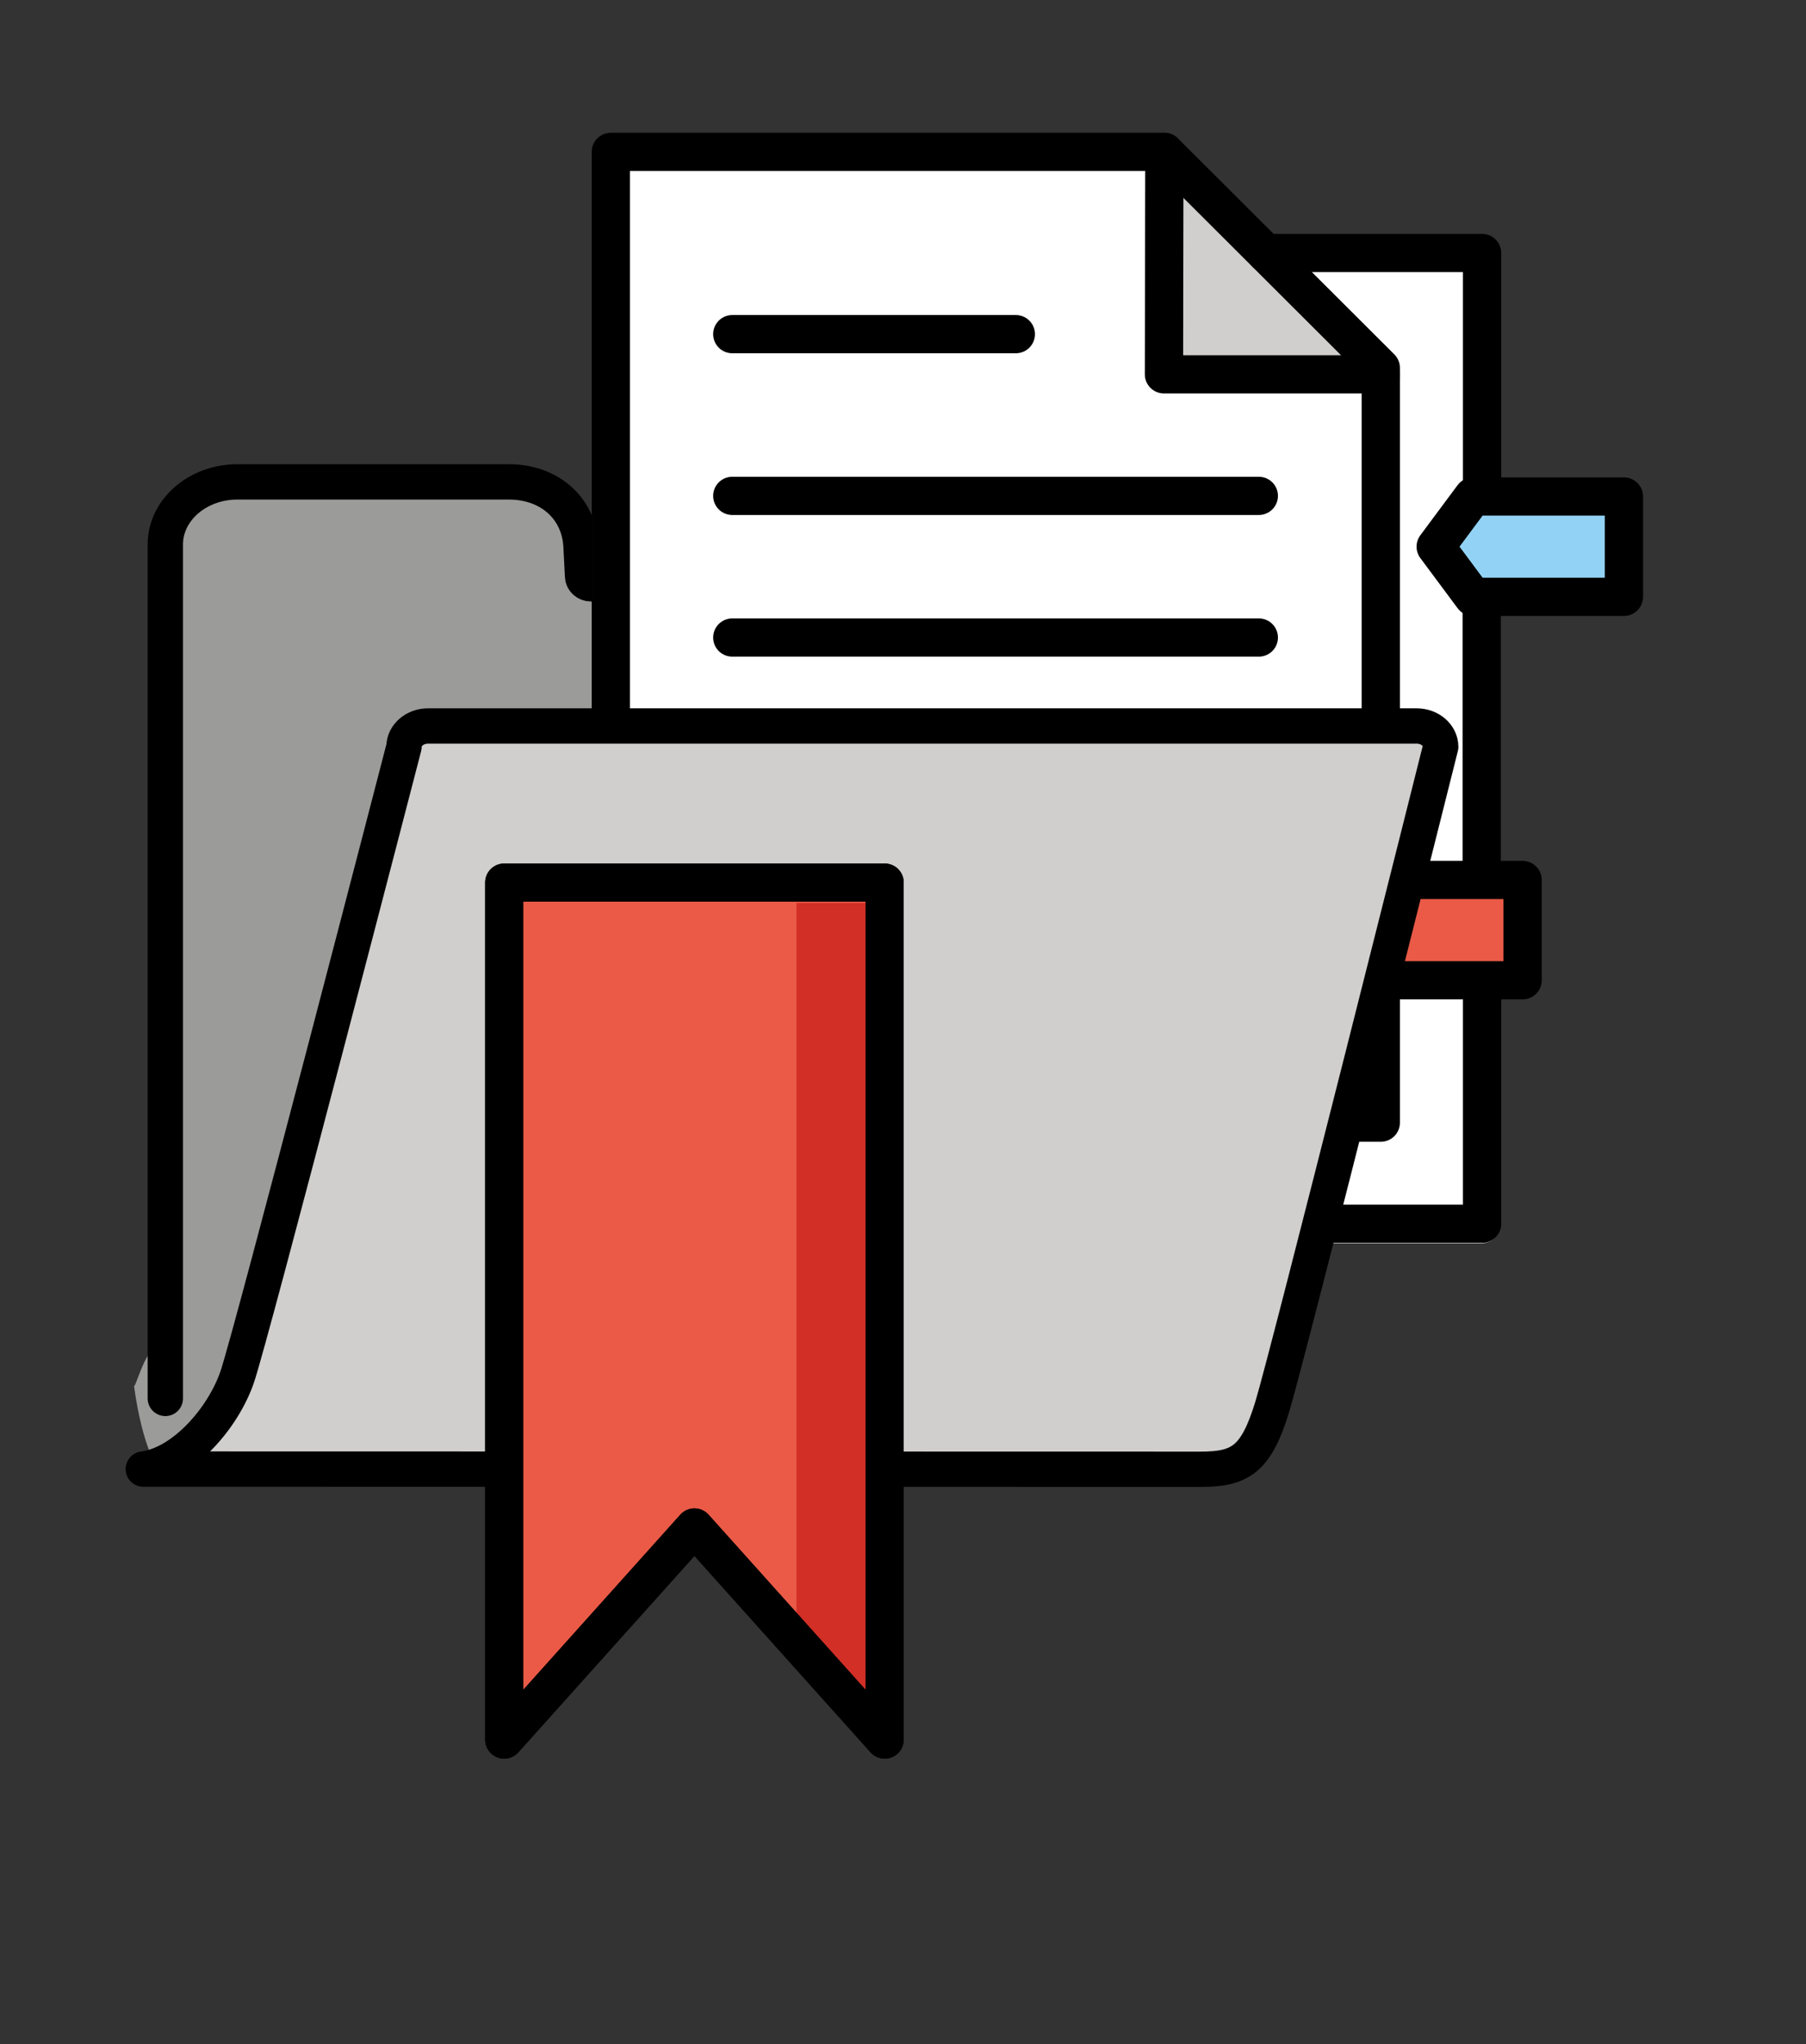 <svg width="1147" height="1298" xmlns="http://www.w3.org/2000/svg" xmlns:xlink="http://www.w3.org/1999/xlink" xml:space="preserve" overflow="hidden"><rect width="100%" height="100%" fill="#333333" stroke="none"/><defs><clipPath id="clip0"><rect x="152" y="1259" width="1147" height="1298"/></clipPath><clipPath id="clip1"><rect x="423" y="1259" width="877" height="874"/></clipPath><clipPath id="clip2"><rect x="423" y="1259" width="877" height="874"/></clipPath><clipPath id="clip3"><rect x="423" y="1259" width="877" height="874"/></clipPath><clipPath id="clip4"><rect x="151" y="1687" width="871" height="871"/></clipPath><clipPath id="clip5"><rect x="151" y="1687" width="871" height="871"/></clipPath><clipPath id="clip6"><rect x="151" y="1687" width="871" height="871"/></clipPath></defs><g clip-path="url(#clip0)" transform="translate(-152 -1259)"><path d="M305.845 2186.09C307.971 2183.85 341.848 2082.26 350.16 2058.37 357.144 2038.29 410.704 1855.79 444.299 1725.76 444.427 1724.02 956 1717.62 956 1717.62L956 1664.41C956 1671.74 940.718 1619.89 940.718 1619.89L520.568 1612.31C519.344 1595.91 505.225 1557.63 487.914 1557.63L295.561 1555C278.711 1555 252.28 1572.79 252.28 1587.42 252.28 1587.42 260.727 2114.44 252.28 2114.44 243.834 2114.44 237 2145.31 237 2137.98 237 2137.98 242.405 2185.67 258.02 2198.56 258.239 2198.74 258.482 2198.84 258.71 2199 256.685 2196.93 303.416 2188.64 305.845 2186.09Z" fill="#9B9B9A" fill-rule="evenodd"/><path d="M945 1674.23 945 1629.78 527.481 1629.75C524.458 1629.75 522.005 1627.56 522.005 1624.87L520.956 1604.78C519.184 1581.1 500.494 1565 475.189 1565L302.817 1565C277.513 1565 257 1582.79 257 1604.73L257 2147" stroke="#000000" stroke-width="22.439" stroke-linecap="round" stroke-linejoin="round" stroke-miterlimit="10" fill="none" fill-rule="evenodd"/><g clip-path="url(#clip1)"><g clip-path="url(#clip2)"><g clip-path="url(#clip3)"><path d="M180.262 777.374 180.935 713.56 116.077 713.157 116.077 96.623 466.769 96.623 530.948 160.85 668.117 160.85 668.117 777.384Z" stroke="#FFFFFF" stroke-width="24.278" stroke-linejoin="round" fill="#FFFFFF" transform="matrix(1.001 0 0 1 424 1259)"/><path d="M705.334 295.388 565.089 149.62 565.089 295.388" fill="#D0CFCE" transform="matrix(1 0 0 1 321.746 1201.5)"/><path d="M764.797 372.959 860.477 372.959 860.477 436.66 764.797 436.66 741.166 404.81Z" fill="#92D3F5" transform="matrix(1 0 0 1 321.746 1201.5)"/><path d="M700.582 616.461 796.262 616.461 796.262 680.162 700.582 680.162 676.951 648.312Z" fill="#EA5A47" transform="matrix(1 0 0 1 321.746 1201.5)"/><path d="M770.576 369.235 770.576 218.33 633.414 218.33" stroke="#000000" stroke-width="24.26" stroke-linecap="round" stroke-linejoin="round" fill="none" transform="matrix(1.002 0 0 1 321.163 1201.32)"/><path d="M668.367 552.683 668.367 384.56" stroke="#000000" stroke-width="24.278" stroke-linecap="round" stroke-linejoin="round" fill="none" transform="matrix(1.001 0 0 1 424 1259)"/><path d="M282.545 810.261 282.545 834.791 770.576 834.791 770.576 684.914" stroke="#000000" stroke-width="24.26" stroke-linecap="round" stroke-linejoin="round" fill="none" transform="matrix(1.002 0 0 1 321.163 1201.32)"/><path d="M706.362 616.461 706.362 291.278 569.199 154.115 218.33 154.115 218.33 770.576 706.362 770.576 706.362 680.676" stroke="#000000" stroke-width="24.26" stroke-linecap="round" stroke-linejoin="round" fill="none" transform="matrix(1.002 0 0 1 321.163 1201.32)"/><path d="M706.362 295.388 568.942 295.388 569.199 154.115" stroke="#000000" stroke-width="24.26" stroke-linecap="round" stroke-linejoin="round" fill="none" transform="matrix(1.002 0 0 1 321.163 1201.32)"/><path d="M764.797 436.66 741.166 404.81 764.797 372.959 860.477 372.959 860.477 436.66Z" stroke="#000000" stroke-width="24.26" stroke-linecap="round" stroke-linejoin="round" fill="none" transform="matrix(1.002 0 0 1 321.163 1201.32)"/><path d="M700.582 680.162 676.951 648.312 700.582 616.461 796.262 616.461 796.262 680.162Z" stroke="#000000" stroke-width="24.26" stroke-linecap="round" stroke-linejoin="round" fill="none" transform="matrix(1.002 0 0 1 321.163 1201.32)"/><path d="M192.887 212.188 372.785 212.188" stroke="#000000" stroke-width="24.278" stroke-linecap="round" stroke-linejoin="round" fill="none" transform="matrix(1.001 0 0 1 424 1259)"/><path d="M192.887 314.883 526.949 314.883" stroke="#000000" stroke-width="24.278" stroke-linecap="round" stroke-linejoin="round" fill="none" transform="matrix(1.001 0 0 1 424 1259)"/><path d="M192.887 404.832 526.949 404.832" stroke="#000000" stroke-width="24.278" stroke-linecap="round" stroke-linejoin="round" fill="none" transform="matrix(1.001 0 0 1 424 1259)"/><path d="M192.887 507.648 526.949 507.648" stroke="#000000" stroke-width="24.278" stroke-linecap="round" stroke-linejoin="round" fill="none" transform="matrix(1.001 0 0 1 424 1259)"/><path d="M192.887 610.465 526.949 610.465" stroke="#000000" stroke-width="24.278" stroke-linecap="round" stroke-linejoin="round" fill="none" transform="matrix(1.001 0 0 1 424 1259)"/></g></g></g><path d="M402.879 1724C402.879 1725.04 402.752 1726.06 402.483 1727.07 398.282 1743.3 299.569 2124.73 289.965 2152.3 284.832 2167.08 275.305 2182.85 263 2195.86L921.814 2196C939.206 2196 945.067 2196 954.702 2164.36 964.904 2130.87 1057.06 1763.69 1066.9 1724.47 1066.93 1724.35 1067 1724 1067 1724L402.879 1724Z" fill="#D0CFCE" fill-rule="evenodd"/><path d="M302.543 2133.69C293.53 2159.56 268.578 2188.48 243 2191.86L914.167 2192C939.49 2192 949.674 2186.19 960.017 2152.29 970.359 2118.39 1067 1733.24 1067 1733.24 1067 1725.93 1060.16 1720 1051.72 1720L423.859 1720C415.418 1720 408.576 1725.93 408.576 1733.24 408.576 1733.24 311.555 2107.83 302.543 2133.69Z" stroke="#000000" stroke-width="22.439" stroke-linecap="round" stroke-linejoin="round" stroke-miterlimit="10" fill="none" fill-rule="evenodd"/><g clip-path="url(#clip4)"><g clip-path="url(#clip5)"><g clip-path="url(#clip6)"><path d="M713.875 2363.67 593.042 2228.92 472.208 2363.67 472.208 1819.41 713.875 1819.41Z" fill="#EA5A47"/><path d="M657.854 1832.37 657.854 2289.77 712.51 2350.71 712.51 1832.37Z" fill="#D22F27"/><path d="M713.875 2363.67 593.042 2228.92 472.208 2363.67 472.208 1819.41 713.875 1819.41Z" stroke="#000000" stroke-width="24.167" stroke-linecap="round" stroke-linejoin="round" stroke-miterlimit="10" fill="none"/><path d="M713.875 2363.67 593.042 2228.92 472.208 2363.67 472.208 1819.41 713.875 1819.41Z" stroke="#000000" stroke-width="24.167" stroke-linecap="round" stroke-linejoin="round" stroke-miterlimit="10" fill="none"/></g></g></g></g></svg>